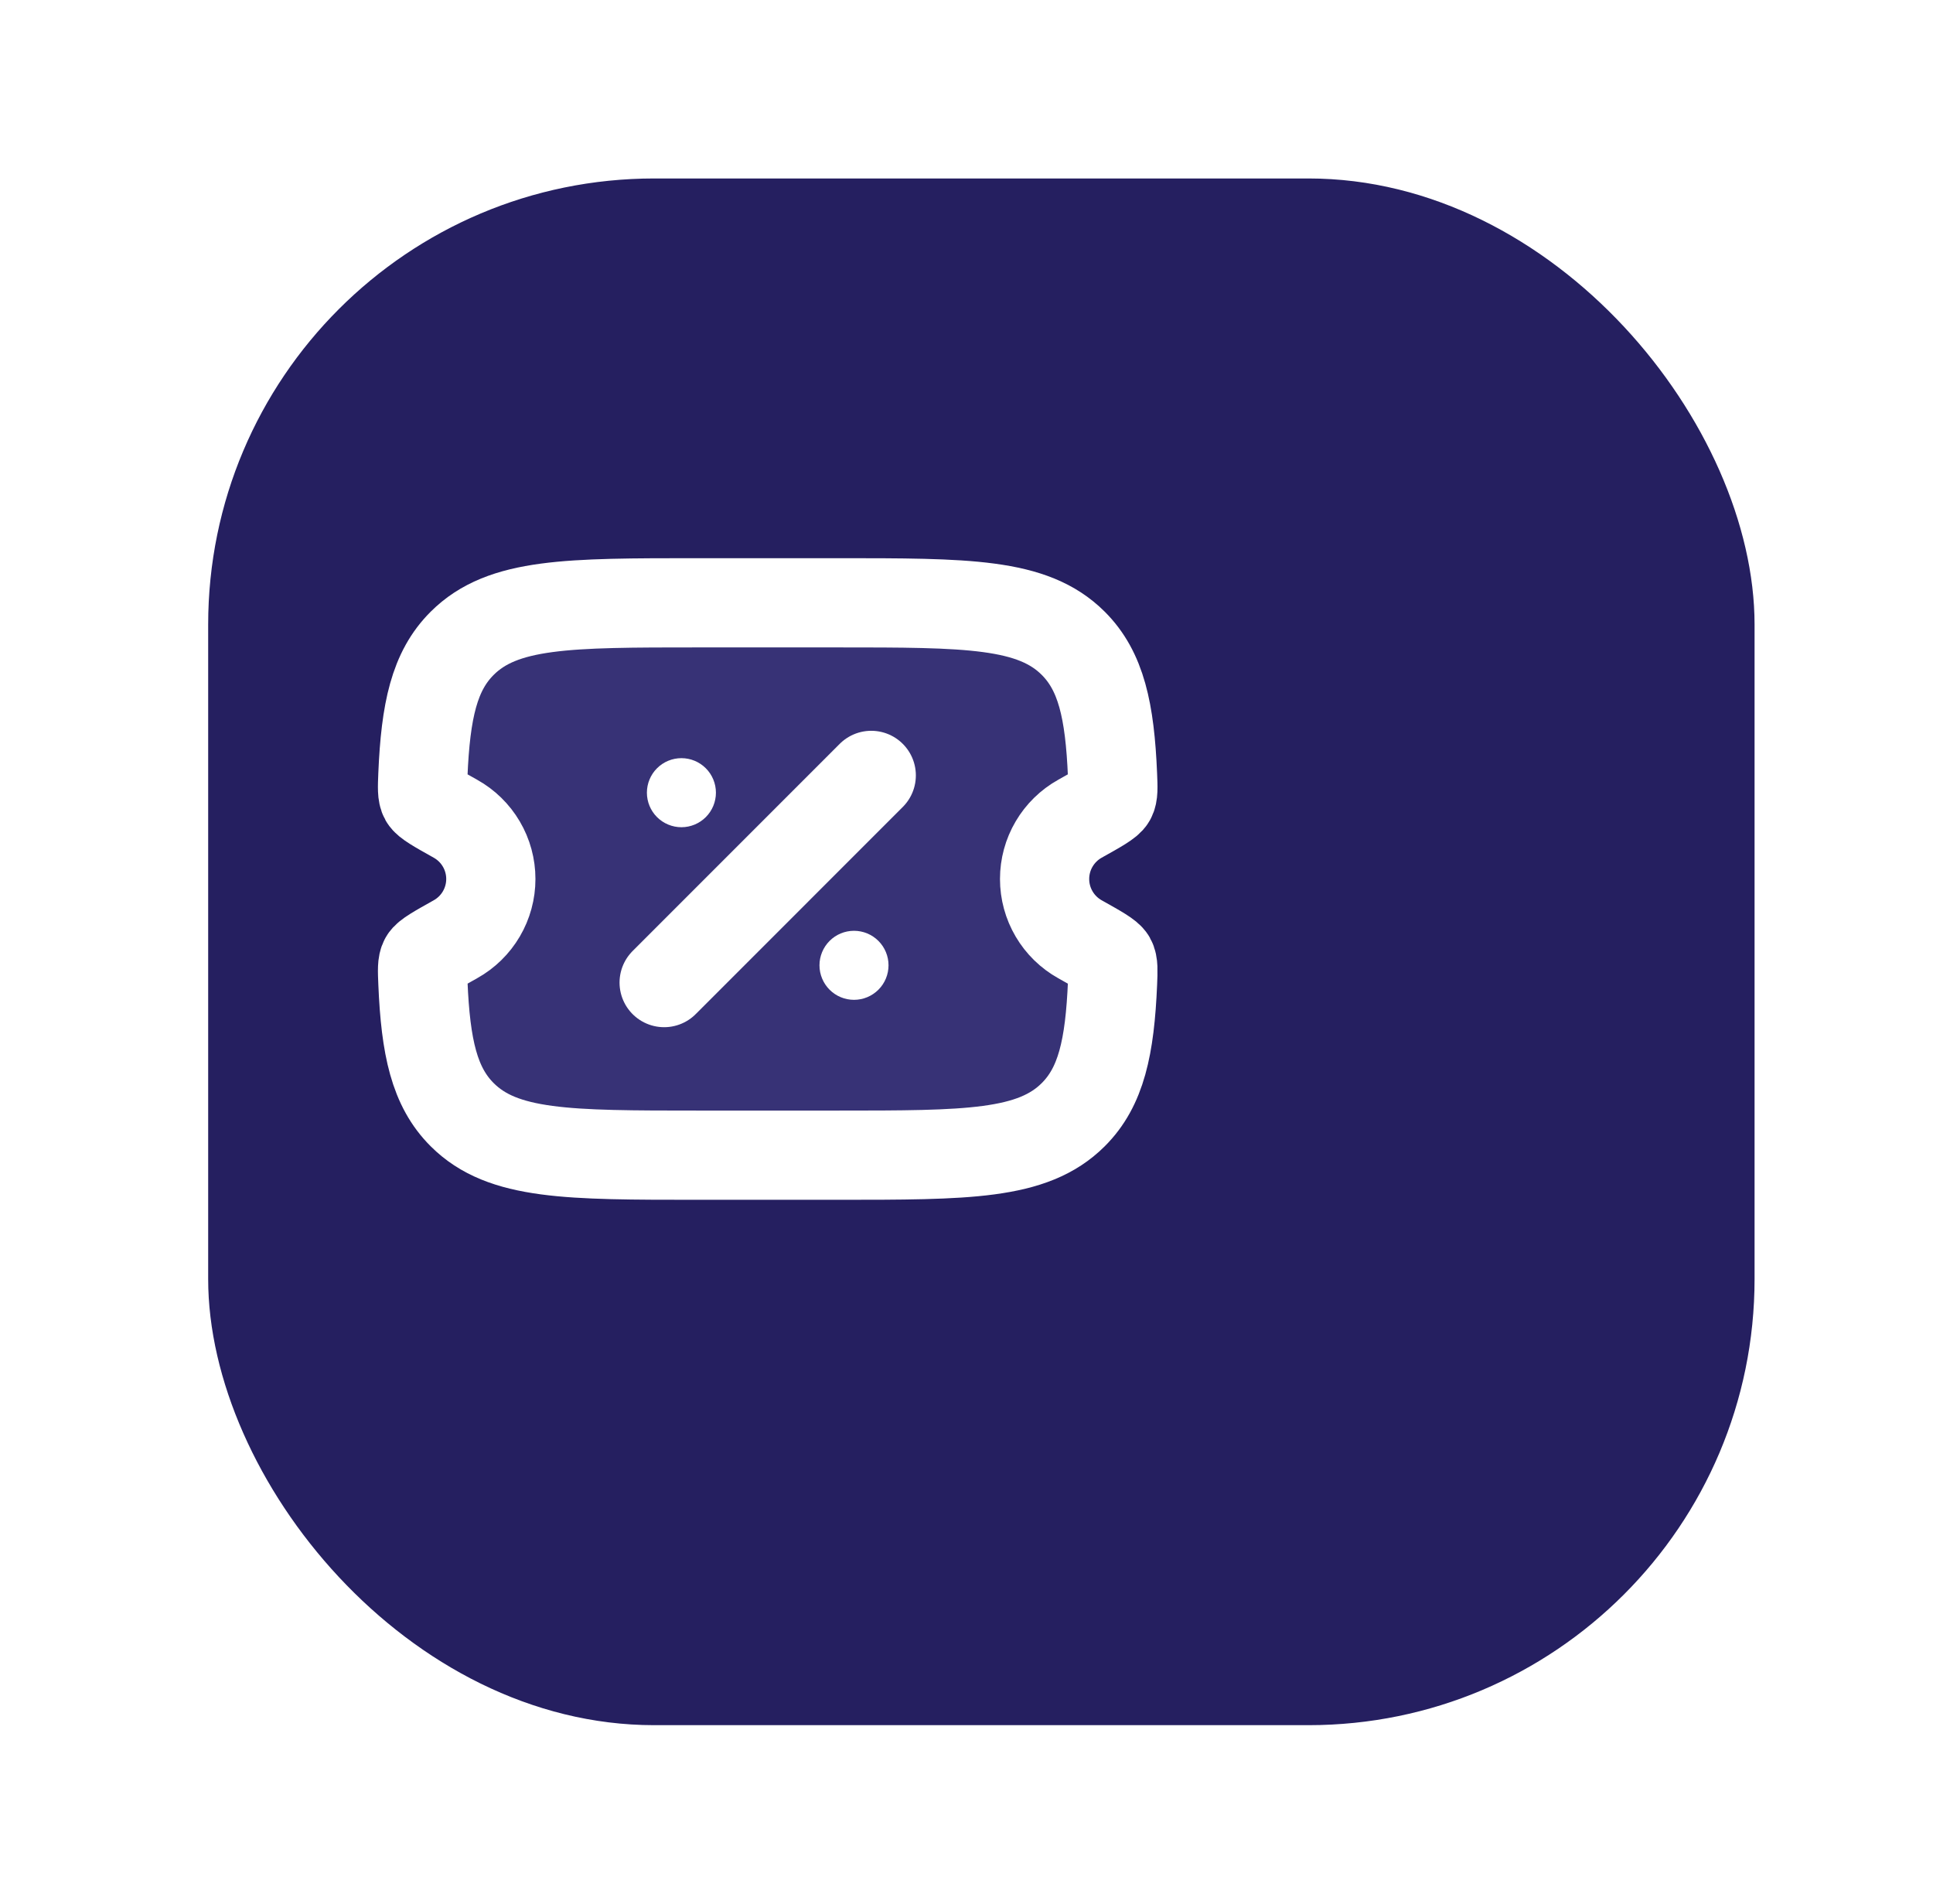<svg width="65" height="64" viewBox="0 0 65 64" fill="none" xmlns="http://www.w3.org/2000/svg">
<g filter="url(#filter0_d_4310_7799)">
<rect y="3" width="52" height="52" rx="15" fill="#251F60"/>
</g>
<path d="M28.143 20.266H23.488C19.101 20.266 16.907 20.266 15.543 21.626C14.603 22.561 14.312 23.89 14.22 26.056C14.203 26.486 14.193 26.702 14.273 26.845C14.354 26.987 14.674 27.167 15.314 27.525C15.675 27.726 15.976 28.02 16.185 28.376C16.395 28.732 16.505 29.138 16.505 29.551C16.505 29.965 16.395 30.37 16.185 30.727C15.976 31.083 15.675 31.377 15.314 31.578C14.674 31.937 14.353 32.115 14.273 32.258C14.193 32.401 14.203 32.616 14.221 33.045C14.312 35.212 14.604 36.541 15.543 37.477C16.906 38.837 19.099 38.837 23.488 38.837H28.143C32.53 38.837 34.724 38.837 36.088 37.477C37.028 36.541 37.319 35.212 37.411 33.046C37.428 32.617 37.438 32.401 37.358 32.258C37.276 32.115 36.957 31.937 36.316 31.578C35.956 31.377 35.655 31.083 35.446 30.727C35.236 30.37 35.126 29.965 35.126 29.551C35.126 29.138 35.236 28.732 35.446 28.376C35.655 28.02 35.956 27.726 36.316 27.525C36.957 27.167 37.278 26.987 37.358 26.845C37.438 26.702 37.428 26.487 37.41 26.056C37.319 23.89 37.027 22.563 36.088 21.626C34.725 20.266 32.531 20.266 28.143 20.266Z" fill="#373276" stroke="white" stroke-width="3"/>
<path d="M22.333 33.034L29.297 26.069L22.333 33.034Z" fill="white"/>
<path d="M22.333 33.034L29.297 26.069" stroke="white" stroke-width="3" stroke-linecap="round"/>
<path d="M29.878 32.453C29.878 32.761 29.756 33.057 29.538 33.274C29.32 33.492 29.025 33.614 28.717 33.614C28.409 33.614 28.114 33.492 27.896 33.274C27.679 33.057 27.556 32.761 27.556 32.453C27.556 32.146 27.679 31.851 27.896 31.633C28.114 31.415 28.409 31.293 28.717 31.293C29.025 31.293 29.32 31.415 29.538 31.633C29.756 31.851 29.878 32.146 29.878 32.453ZM24.074 26.65C24.074 26.958 23.952 27.253 23.734 27.471C23.517 27.688 23.221 27.811 22.914 27.811C22.606 27.811 22.311 27.688 22.093 27.471C21.875 27.253 21.753 26.958 21.753 26.65C21.753 26.342 21.875 26.047 22.093 25.829C22.311 25.611 22.606 25.489 22.914 25.489C23.221 25.489 23.517 25.611 23.734 25.829C23.952 26.047 24.074 26.342 24.074 26.65Z" fill="white"/>
<defs>
<filter id="filter0_d_4310_7799" x="0" y="0" width="65" height="64" filterUnits="userSpaceOnUse" color-interpolation-filters="sRGB">
<feFlood flood-opacity="0" result="BackgroundImageFix"/>
<feColorMatrix in="SourceAlpha" type="matrix" values="0 0 0 0 0 0 0 0 0 0 0 0 0 0 0 0 0 0 127 0" result="hardAlpha"/>
<feOffset dx="7" dy="3"/>
<feGaussianBlur stdDeviation="3"/>
<feComposite in2="hardAlpha" operator="out"/>
<feColorMatrix type="matrix" values="0 0 0 0 0.162 0 0 0 0 0.162 0 0 0 0 0.162 0 0 0 0.54 0"/>
<feBlend mode="normal" in2="BackgroundImageFix" result="effect1_dropShadow_4310_7799"/>
<feBlend mode="normal" in="SourceGraphic" in2="effect1_dropShadow_4310_7799" result="shape"/>
</filter>
</defs>
</svg>
